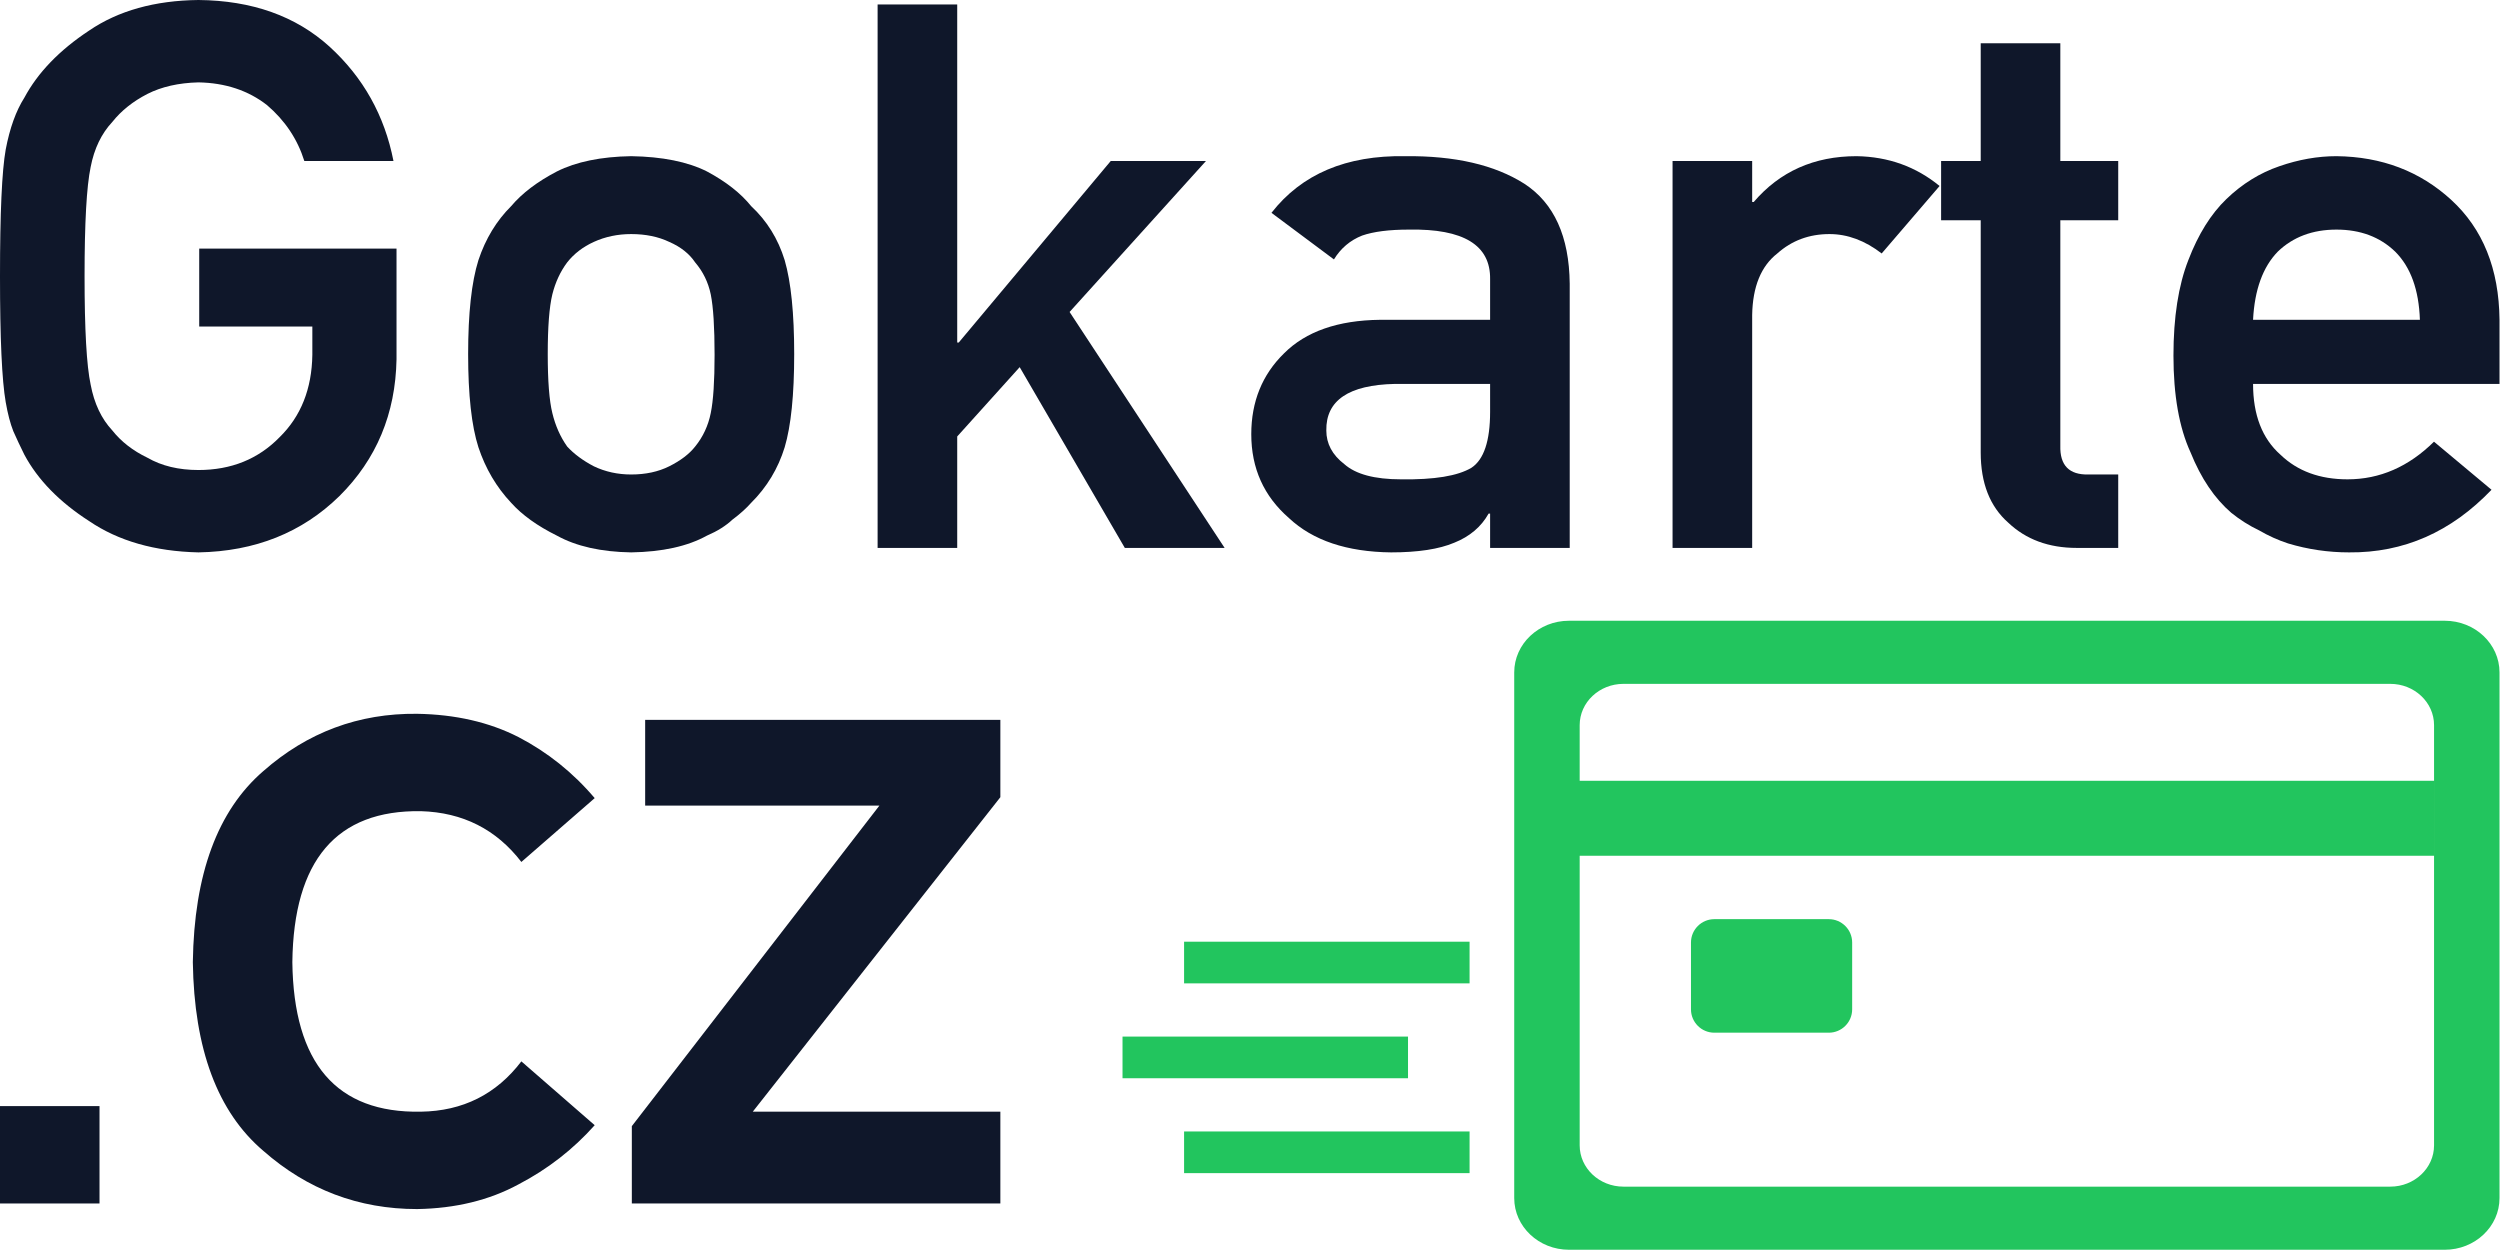 <?xml version="1.0" encoding="UTF-8" standalone="no"?><!DOCTYPE svg PUBLIC "-//W3C//DTD SVG 1.1//EN" "http://www.w3.org/Graphics/SVG/1.1/DTD/svg11.dtd"><svg width="100%" height="100%" viewBox="0 0 3544 1772" version="1.1" xmlns="http://www.w3.org/2000/svg" xmlns:xlink="http://www.w3.org/1999/xlink" xml:space="preserve" xmlns:serif="http://www.serif.com/" style="fill-rule:evenodd;clip-rule:evenodd;stroke-linejoin:round;stroke-miterlimit:2;"><g><path d="M282.406,462.865L442.778,462.865L442.778,503.022C442.058,551.281 426.579,590.206 396.341,619.795C366.102,650.794 327.764,666.293 281.326,666.293C253.248,666.293 229.129,660.481 208.97,648.856C188.451,638.993 171.892,626.136 159.292,610.284C143.813,593.728 133.553,572.064 128.514,545.293C122.754,518.521 119.874,467.268 119.874,391.533C119.874,315.798 122.754,264.192 128.514,236.716C133.553,210.649 143.813,189.338 159.292,172.782C171.892,156.93 188.451,143.721 208.97,133.153C229.129,122.937 253.248,117.478 281.326,116.773C319.484,117.478 351.883,128.221 378.522,149.004C404.08,170.844 421.719,197.264 431.439,228.262L557.793,228.262C545.193,163.799 514.955,109.728 467.077,66.048C419.2,22.721 357.283,0.705 281.326,0C219.409,0.705 167.752,15.147 126.354,43.328C84.236,71.156 53.637,102.859 34.558,138.437C22.679,157.106 13.859,181.588 8.1,211.882C2.7,242.176 -0,302.06 -0,391.533C-0,479.597 2.7,539.128 8.1,570.127C10.979,586.683 14.579,600.421 18.899,611.341C23.579,621.909 28.799,633.005 34.558,644.629C53.637,680.207 84.236,711.558 126.354,738.682C167.752,766.862 219.409,781.657 281.326,783.066C361.602,781.657 428.199,755.062 481.117,703.28C533.674,651.146 560.673,586.507 562.113,509.363L562.113,352.433L282.406,352.433L282.406,462.865Z" style="fill:rgb(15,23,42);fill-rule:nonzero;"/><path d="M663.628,501.965C663.628,559.735 668.487,603.768 678.207,634.062C688.286,664.356 703.766,690.599 724.645,712.791C740.124,730.051 761.723,745.551 789.441,759.289C816.8,774.436 851.898,782.362 894.736,783.066C939.014,782.362 974.832,774.436 1002.19,759.289C1016.95,752.948 1029.01,745.375 1038.37,736.568C1048.81,728.819 1057.63,720.893 1064.83,712.791C1087.15,690.599 1102.99,664.356 1112.35,634.062C1121.35,603.768 1125.85,559.735 1125.85,501.965C1125.85,444.195 1121.35,399.811 1112.35,368.812C1102.99,338.518 1087.15,312.98 1064.83,292.197C1050.07,273.879 1029.19,257.499 1002.19,243.057C974.832,229.319 939.014,222.098 894.736,221.393C851.898,222.098 816.8,229.319 789.441,243.057C761.723,257.499 740.124,273.879 724.645,292.197C703.766,312.98 688.286,338.518 678.207,368.812C668.487,399.811 663.628,444.195 663.628,501.965ZM1012.99,503.022C1012.99,540.361 1011.19,567.837 1007.59,585.45C1003.99,603.415 996.611,619.267 985.452,633.005C977.172,643.572 964.933,652.907 948.734,661.009C933.254,668.759 915.255,672.634 894.736,672.634C875.657,672.634 858.018,668.759 841.819,661.009C826.34,652.907 813.74,643.572 804.021,633.005C794.301,619.267 787.282,603.415 782.962,585.45C778.642,567.837 776.482,540.009 776.482,501.965C776.482,463.569 778.642,435.389 782.962,417.424C787.282,400.163 794.301,385.016 804.021,371.983C813.74,359.654 826.34,349.967 841.819,342.922C858.018,335.524 875.657,331.826 894.736,331.826C915.255,331.826 933.254,335.524 948.734,342.922C964.933,349.967 977.172,359.654 985.452,371.983C996.611,385.016 1003.99,400.163 1007.59,417.424C1011.19,435.389 1012.99,463.922 1012.99,503.022Z" style="fill:rgb(15,23,42);fill-rule:nonzero;"/><path d="M1244.1,776.725L1356.95,776.725L1356.95,618.738L1445.51,520.459L1594.54,776.725L1736.02,776.725L1516.25,442.258L1709.56,228.262L1574.56,228.262L1359.11,485.585L1356.95,485.585L1356.95,6.341L1244.1,6.341L1244.1,776.725Z" style="fill:rgb(15,23,42);fill-rule:nonzero;"/><path d="M2112.38,776.725L2225.23,776.725L2225.23,402.101C2224.51,335.172 2203.09,287.97 2160.97,260.494C2118.86,233.722 2062.52,220.689 1991.96,221.393C1908.45,219.984 1845.27,246.756 1802.43,301.708L1890.99,367.756C1900.71,351.904 1914.03,340.632 1930.95,333.939C1947.14,328.303 1969.28,325.485 1997.36,325.485C2074.76,324.076 2113.1,347.501 2112.38,395.76L2112.38,453.354L1956.33,453.354C1896.57,454.059 1851.21,469.91 1820.25,500.909C1789.29,531.203 1773.81,569.423 1773.81,615.568C1773.81,663.827 1791.63,703.456 1827.27,734.455C1861.11,766.158 1909.35,782.362 1971.98,783.066C2010.14,783.066 2040.02,778.487 2061.62,769.328C2083.58,760.522 2099.78,746.784 2110.22,728.114L2112.38,728.114L2112.38,776.725ZM2112.38,583.865C2112.38,625.079 2103.56,651.498 2085.92,663.123C2066.48,674.747 2033.18,680.207 1986.02,679.503C1948.59,679.503 1921.77,672.281 1905.57,657.839C1888.65,644.805 1880.19,628.954 1880.19,610.284C1879.47,567.661 1911.87,545.645 1977.38,544.236L2112.38,544.236L2112.38,583.865Z" style="fill:rgb(15,23,42);fill-rule:nonzero;"/><path d="M2371.02,776.725L2483.88,776.725L2483.88,446.485C2484.6,406.328 2496.48,377.267 2519.52,359.302C2540.04,340.984 2564.7,331.826 2593.49,331.826C2619.05,331.826 2643.71,340.984 2667.47,359.302L2749.55,263.664C2716.07,236.188 2676.83,222.098 2631.83,221.393C2571.72,221.393 2523.12,243.057 2486.04,286.384L2483.88,286.384L2483.88,228.262L2371.02,228.262L2371.02,776.725Z" style="fill:rgb(15,23,42);fill-rule:nonzero;"/><path d="M2807.86,228.262L2751.71,228.262L2751.71,312.275L2807.86,312.275L2807.86,641.459C2807.86,684.786 2820.82,717.899 2846.74,740.795C2871.94,764.749 2904.34,776.725 2943.94,776.725L3002.79,776.725L3002.79,672.634L2960.68,672.634C2933.32,673.338 2920,659.776 2920.72,631.948L2920.72,312.275L3002.79,312.275L3002.79,228.262L2920.72,228.262L2920.72,61.293L2807.86,61.293L2807.86,228.262Z" style="fill:rgb(15,23,42);fill-rule:nonzero;"/><path d="M3543.31,544.236L3543.31,453.354C3542.59,381.141 3519.73,324.428 3474.73,283.214C3430.45,242.705 3376.28,222.098 3312.2,221.393C3285.56,221.393 3258.56,226.149 3231.2,235.66C3203.48,245.17 3178.47,260.67 3156.15,282.157C3134.19,303.293 3116.19,332.178 3102.15,368.812C3088.11,404.743 3081.09,449.831 3081.09,504.079C3081.09,560.44 3089.19,606.233 3105.39,641.459C3120.15,678.094 3139.41,706.626 3163.17,727.057C3175.41,736.92 3188.54,745.198 3202.58,751.891C3215.9,759.641 3229.58,765.805 3243.62,770.385C3271.7,778.839 3300.5,783.066 3330.02,783.066C3407.41,783.771 3474.73,754.181 3531.97,694.297L3450.43,626.136C3414.43,661.714 3373.58,679.503 3327.86,679.503C3288.62,679.503 3256.94,667.878 3232.82,644.629C3206.9,621.733 3193.94,588.268 3193.94,544.236L3543.31,544.236ZM3193.94,453.354C3196.1,410.731 3207.8,378.5 3229.04,356.66C3250.64,335.877 3278.36,325.485 3312.2,325.485C3346.04,325.485 3373.76,335.877 3395.35,356.66C3417.31,378.5 3429.01,410.731 3430.45,453.354L3193.94,453.354Z" style="fill:rgb(15,23,42);fill-rule:nonzero;"/><g><g><g><rect x="2211.39" y="1106.84" width="1240.06" height="106.283" style="fill:rgb(34,197,94);"/><path d="M3543.31,953.2L3543.31,1698.42C3543.31,1738.84 3508.51,1771.65 3465.66,1771.65L2224.21,1771.65C2181.35,1771.65 2146.56,1738.84 2146.56,1698.42L2146.56,953.2C2146.56,912.783 2181.35,879.97 2224.21,879.97L3465.66,879.97C3508.51,879.97 3543.31,912.783 3543.31,953.2ZM3450.52,1027.97C3450.52,995.668 3422.71,969.439 3388.45,969.439L2301.41,969.439C2267.16,969.439 2239.35,995.668 2239.35,1027.97L2239.35,1623.65C2239.35,1655.96 2267.16,1682.18 2301.41,1682.18L3388.45,1682.18C3422.71,1682.18 3450.52,1655.96 3450.52,1623.65L3450.52,1027.97Z" style="fill:rgb(34,197,94);"/><path d="M2625.62,1336.11C2625.62,1317.83 2610.78,1303 2592.51,1303L2430.24,1303C2411.97,1303 2397.13,1317.83 2397.13,1336.11L2397.13,1430.85C2397.13,1449.12 2411.97,1463.95 2430.24,1463.95L2592.51,1463.95C2610.78,1463.95 2625.62,1449.12 2625.62,1430.85L2625.62,1336.11Z" style="fill:rgb(34,197,94);"/></g><g><rect x="1678.56" y="1603.97" width="404.71" height="59.055" style="fill:rgb(34,197,94);"/><rect x="1678.56" y="1334.96" width="404.71" height="59.055" style="fill:rgb(34,197,94);"/><rect x="1591.29" y="1469.46" width="404.71" height="59.055" style="fill:rgb(34,197,94);"/></g></g><rect x="-0" y="1568.01" width="141.068" height="138.04" style="fill:rgb(15,23,42);fill-rule:nonzero;"/><path d="M739.089,1504.6C703.541,1551.27 656.068,1575.05 596.671,1575.93C476.977,1578.13 416.23,1507.46 414.43,1363.92C416.23,1219.49 476.977,1148.16 596.671,1149.92C656.068,1151.68 703.541,1175.68 739.089,1221.91L843.034,1131.43C812.435,1095.32 776.437,1066.48 735.039,1044.9C693.641,1023.77 645.718,1012.76 591.271,1011.88C508.475,1011 435.804,1038.08 373.257,1093.12C308.46,1149.04 275.162,1239.31 273.362,1363.92C275.162,1487.21 308.46,1576.37 373.257,1631.41C435.804,1686.45 508.475,1713.97 591.271,1713.97C645.718,1713.09 693.641,1701.42 735.039,1678.97C776.437,1657.39 812.435,1629.43 843.034,1595.09L739.089,1504.6Z" style="fill:rgb(15,23,42);fill-rule:nonzero;"/><path d="M895.681,1706.05L1418.11,1706.05L1418.11,1575.93L1067.12,1575.93L1418.11,1130.11L1418.11,1020.47L914.58,1020.47L914.58,1142L1246.66,1142L895.681,1596.41L895.681,1706.05Z" style="fill:rgb(15,23,42);fill-rule:nonzero;"/></g></g></svg>